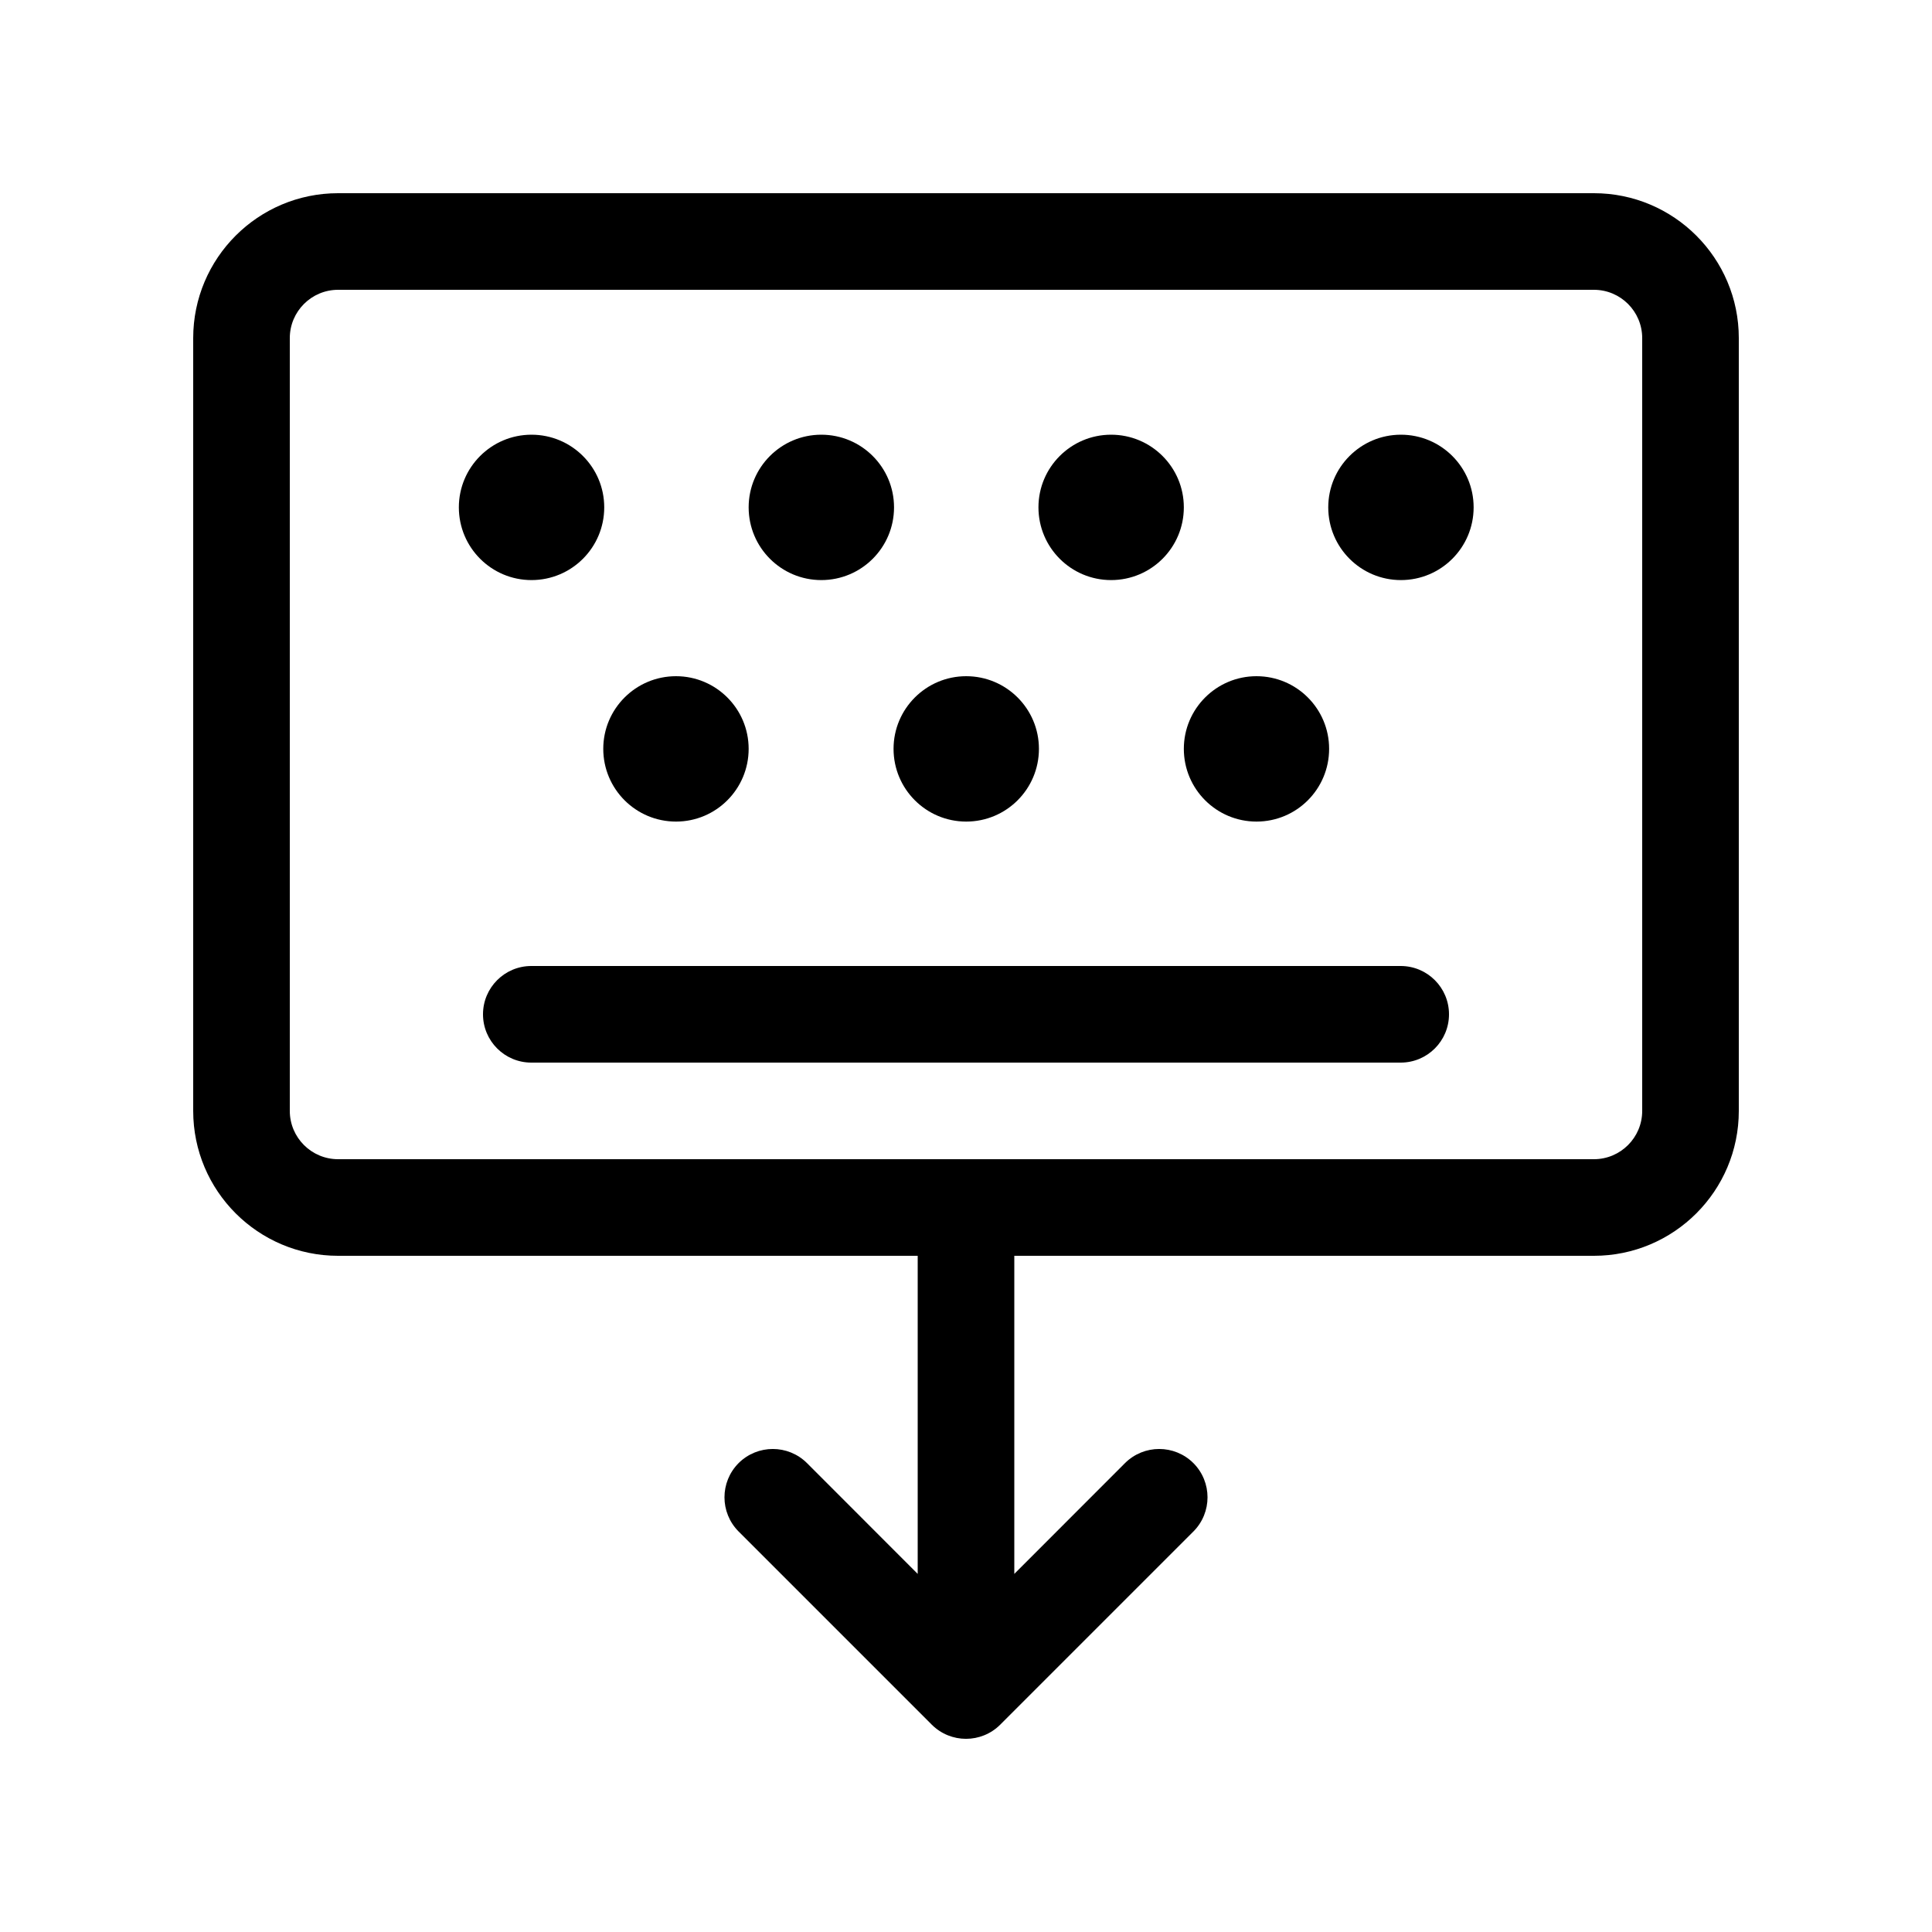 <svg viewBox="0 0 20 20" fill="none" xmlns="http://www.w3.org/2000/svg">
<path d="M5.5 10C5.224 10 5 10.224 5 10.5C5 10.776 5.224 11 5.5 11H14.5C14.776 11 15 10.776 15 10.5C15 10.224 14.776 10 14.5 10H5.5ZM12.255 5.252C12.255 5.668 11.918 6.005 11.502 6.005C11.087 6.005 10.75 5.668 10.75 5.252C10.75 4.837 11.087 4.5 11.502 4.5C11.918 4.5 12.255 4.837 12.255 5.252ZM14.502 6.005C14.918 6.005 15.255 5.668 15.255 5.252C15.255 4.837 14.918 4.5 14.502 4.5C14.087 4.5 13.75 4.837 13.75 5.252C13.75 5.668 14.087 6.005 14.502 6.005ZM6.255 5.252C6.255 5.668 5.918 6.005 5.502 6.005C5.087 6.005 4.75 5.668 4.75 5.252C4.75 4.837 5.087 4.5 5.502 4.5C5.918 4.5 6.255 4.837 6.255 5.252ZM6.998 8.505C7.413 8.505 7.75 8.168 7.75 7.752C7.75 7.337 7.413 7 6.998 7C6.582 7 6.245 7.337 6.245 7.752C6.245 8.168 6.582 8.505 6.998 8.505ZM10.755 7.752C10.755 8.168 10.418 8.505 10.002 8.505C9.587 8.505 9.25 8.168 9.25 7.752C9.25 7.337 9.587 7 10.002 7C10.418 7 10.755 7.337 10.755 7.752ZM13.007 8.505C13.423 8.505 13.759 8.168 13.759 7.752C13.759 7.337 13.423 7 13.007 7C12.592 7 12.255 7.337 12.255 7.752C12.255 8.168 12.592 8.505 13.007 8.505ZM9.255 5.252C9.255 5.668 8.918 6.005 8.502 6.005C8.087 6.005 7.75 5.668 7.75 5.252C7.75 4.837 8.087 4.5 8.502 4.5C8.918 4.5 9.255 4.837 9.255 5.252ZM3.5 2C2.672 2 2 2.672 2 3.5V11.5C2 12.328 2.672 13 3.5 13H9.5V16.293L8.354 15.146C8.158 14.951 7.842 14.951 7.646 15.146C7.451 15.342 7.451 15.658 7.646 15.854L9.646 17.854C9.842 18.049 10.158 18.049 10.354 17.854L12.354 15.854C12.549 15.658 12.549 15.342 12.354 15.146C12.158 14.951 11.842 14.951 11.646 15.146L10.5 16.293V13H16.5C17.328 13 18 12.328 18 11.5V3.5C18 2.672 17.328 2 16.5 2H3.5ZM16.5 12H3.5C3.224 12 3 11.776 3 11.5V3.5C3 3.224 3.224 3 3.5 3H16.5C16.776 3 17 3.224 17 3.5V11.5C17 11.776 16.776 12 16.5 12Z" fill="currentColor"/>
</svg>
